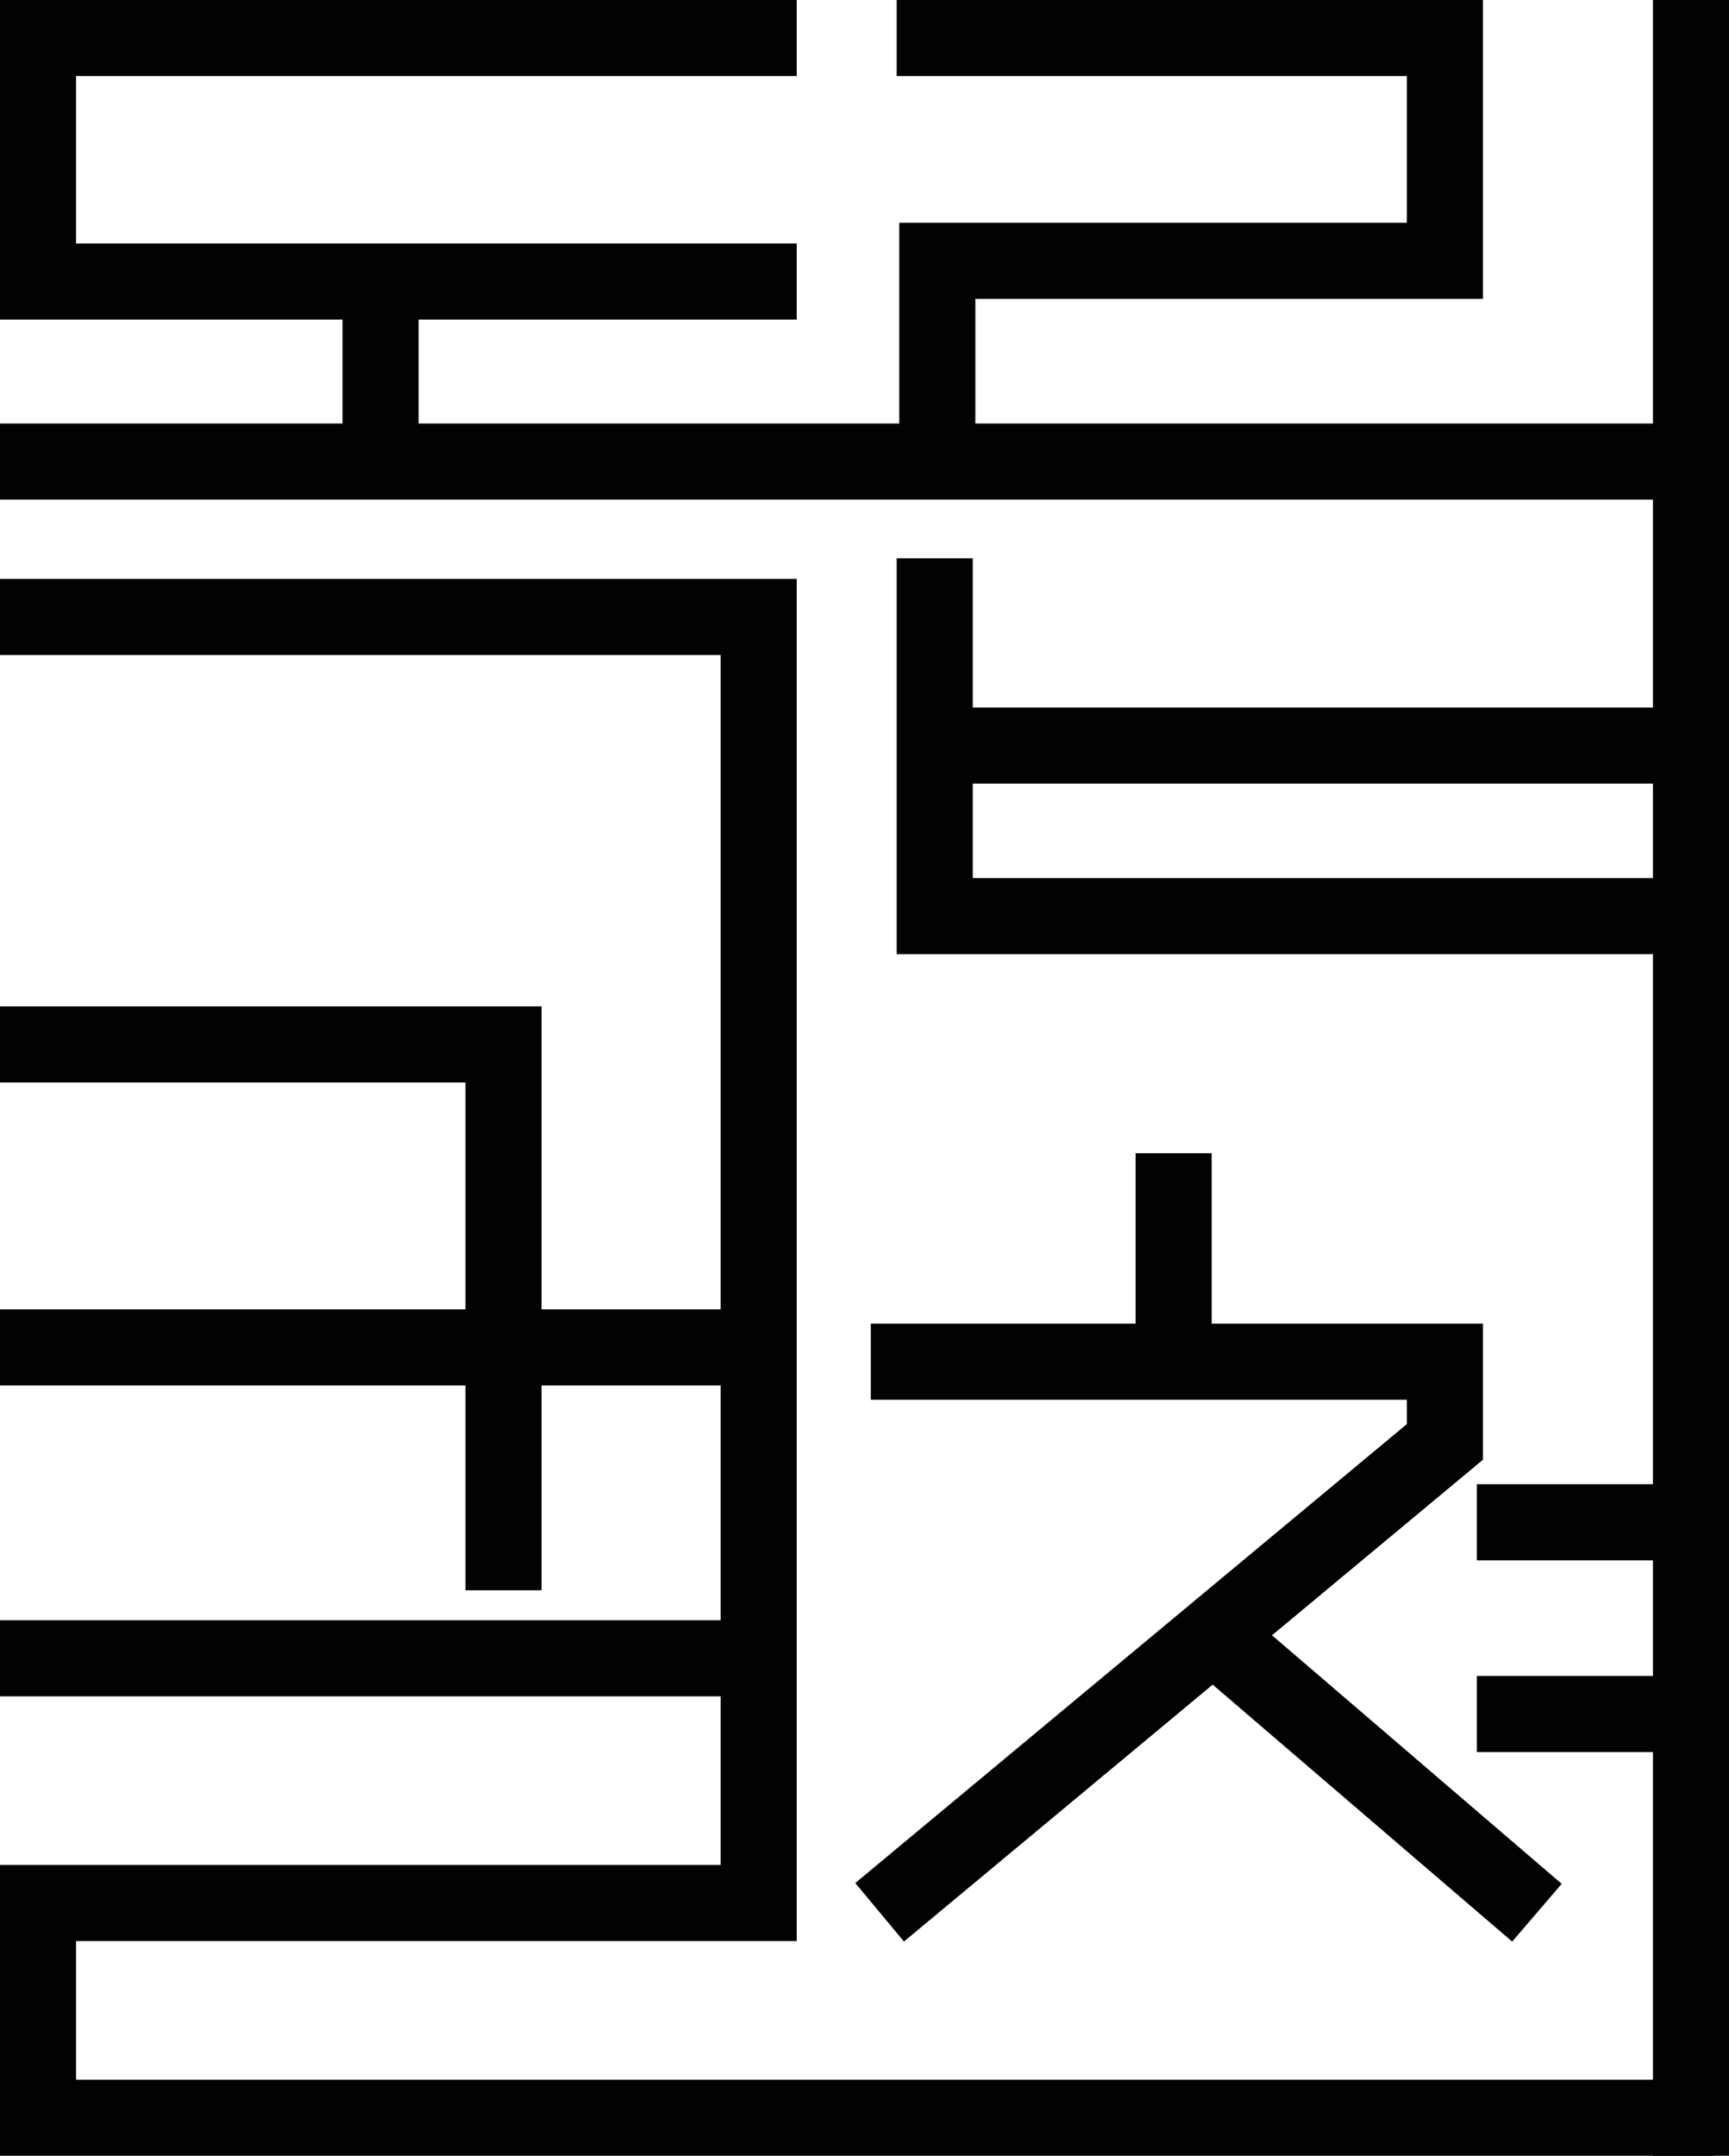 <svg xmlns="http://www.w3.org/2000/svg" viewBox="0 0 113.63 141.66">
<defs>
<style>.cls-1{fill:none;stroke:#020202;stroke-linecap:square;stroke-miterlimit:10;stroke-width:5px;}</style>
</defs><title>Asset 33</title><g id="Layer_2" data-name="Layer 2"><g id="Layer_1-2" data-name="Layer 1"><polyline class="cls-1" points="49.86 2.5 2.5 2.5 2.5 18.5 49.86 18.5"/><line class="cls-1" x1="2.5" y1="30.33" x2="110.11" y2="30.33"/><line class="cls-1" x1="25.01" y1="19.86" x2="25.01" y2="29.22"/><polyline class="cls-1" points="61.43 2.5 94.96 2.5 94.96 17.14 61.6 17.14 61.6 29.22"/><line class="cls-1" x1="111.13" y1="2.5" x2="111.13" y2="139.16"/><polyline class="cls-1" points="61.43 39.19 61.43 60.2 110.11 60.2"/><line class="cls-1" x1="62.03" y1="48.99" x2="110.11" y2="48.99"/><polyline class="cls-1" points="2.5 40.54 49.86 40.54 49.86 108.97"/><polyline class="cls-1" points="2.5 68.63 33.09 68.63 33.09 102"/><line class="cls-1" x1="2.5" y1="88.54" x2="48.16" y2="88.54"/><polyline class="cls-1" points="2.5 108.97 49.86 108.97 49.86 125.05 2.5 125.05 2.5 139.16 110.11 139.16"/><line class="cls-1" x1="99.56" y1="100.03" x2="110.11" y2="100.03"/><line class="cls-1" x1="99.56" y1="112.63" x2="110.11" y2="112.63"/><line class="cls-1" x1="77.13" y1="78.28" x2="77.13" y2="87.87"/><polyline class="cls-1" points="59.73 89.48 94.96 89.48 94.96 94.75 59.73 124.06"/><line class="cls-1" x1="81.52" y1="108.97" x2="99.11" y2="124.06"/></g></g></svg>
